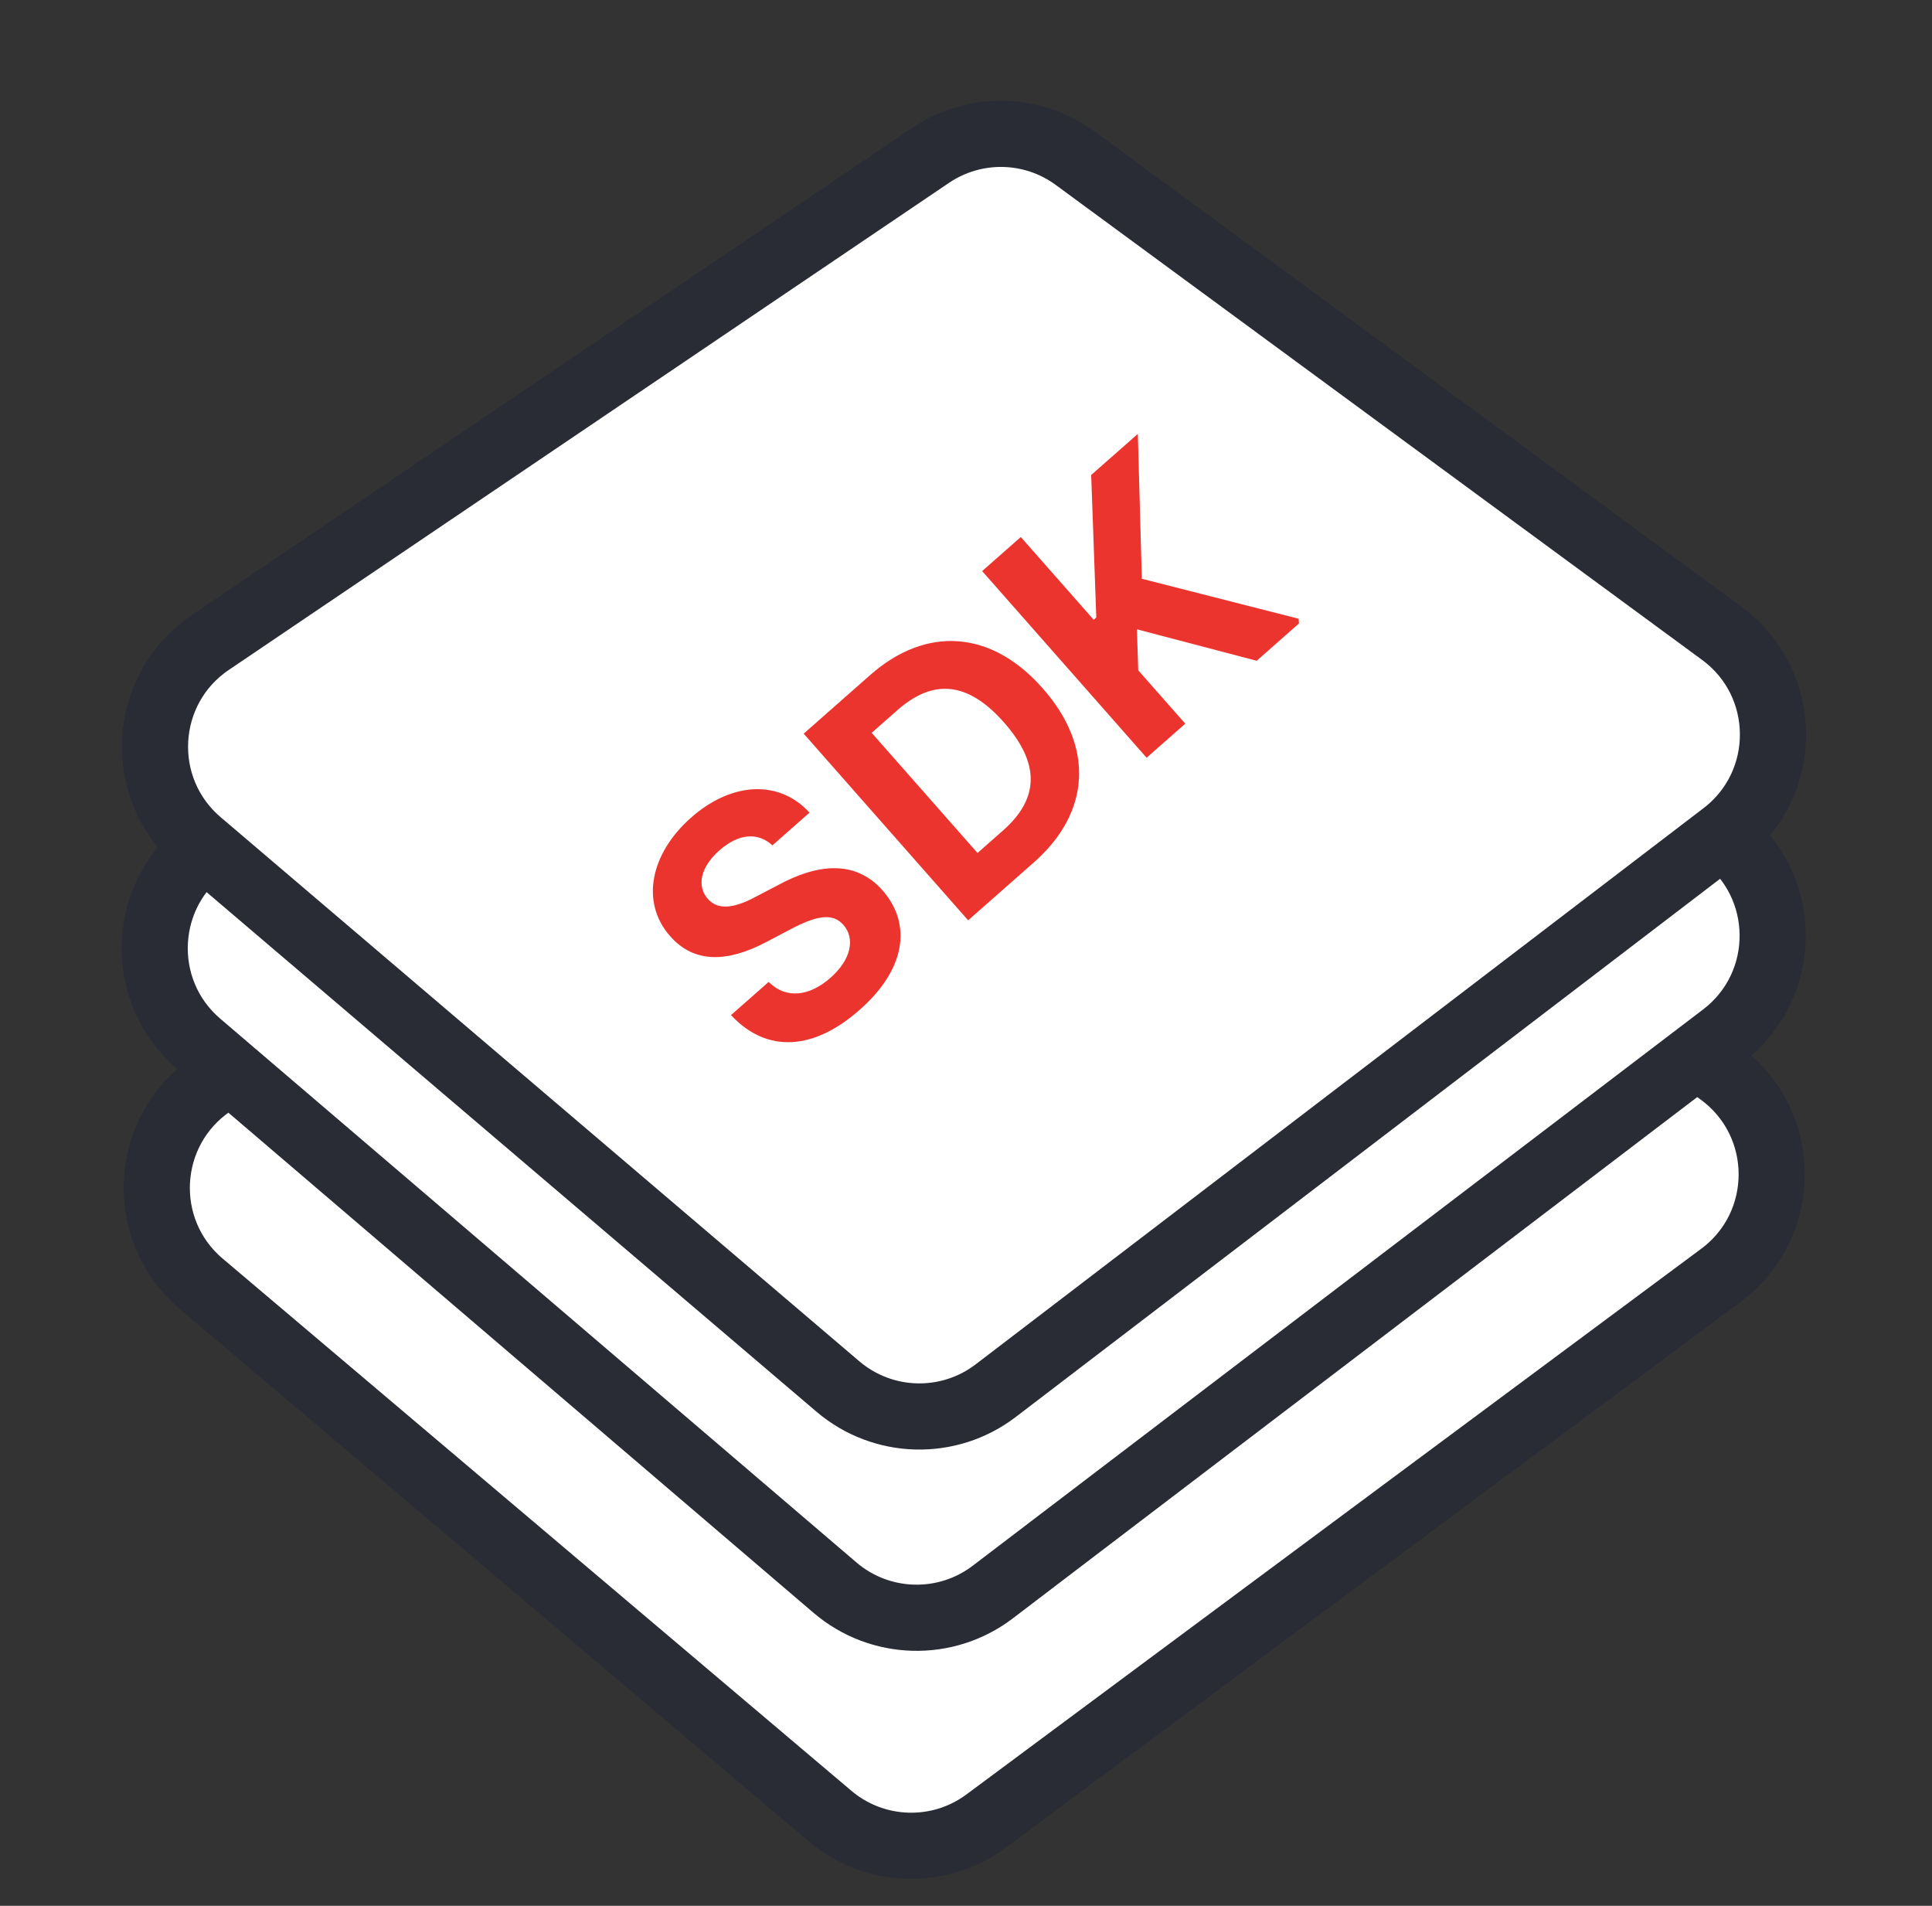 <svg width="73" height="72" viewBox="0 0 73 72" fill="none" xmlns="http://www.w3.org/2000/svg">
<rect x="0" y="0" width="73" height="72" fill="#333333" stroke="none"/>
<g clip-path="url(#clip0_18_816)">
<path d="M7.605 48.502C5.203 46.469 5.406 42.705 8.013 40.942L35.203 22.555C36.867 21.43 39.058 21.473 40.677 22.662L65.006 40.539C67.581 42.431 67.591 46.276 65.025 48.181L37.262 68.796C35.491 70.112 33.047 70.034 31.362 68.609L7.605 48.502Z" fill="white" stroke="#292C35" stroke-width="2.5"/>
<path d="M7.509 39.434C5.124 37.396 5.335 33.646 7.934 31.888L35.158 13.479C36.822 12.354 39.013 12.397 40.631 13.586L65.043 31.524C67.599 33.402 67.632 37.209 65.108 39.131L37.512 60.146C35.733 61.502 33.249 61.432 31.548 59.978L7.509 39.434Z" fill="white" stroke="#292C35" stroke-width="2.5"/>
<path d="M7.526 31.824C5.135 29.787 5.344 26.032 7.946 24.273L35.158 5.872C36.822 4.747 39.013 4.79 40.631 5.979L65.054 23.924C67.607 25.8 67.643 29.603 65.125 31.526L37.623 52.538C35.845 53.896 33.362 53.83 31.659 52.38L7.526 31.824Z" fill="white" stroke="#292C35" stroke-width="2.5"/>
<g clip-path="url(#clip1_18_816)">
<path d="M29.185 31.937L30.587 30.701C29.469 29.471 27.678 29.51 26.115 30.887C24.571 32.248 24.192 34.096 25.325 35.372C26.235 36.405 27.489 36.355 28.935 35.6L29.867 35.108C30.804 34.619 31.44 34.457 31.865 34.939C32.328 35.465 32.149 36.264 31.379 36.941C30.6 37.628 29.718 37.765 29.043 37.097L27.62 38.35C28.999 39.826 30.78 39.658 32.48 38.151C34.204 36.642 34.477 34.93 33.345 33.635C32.306 32.465 30.864 32.646 29.412 33.432L28.642 33.834C27.913 34.234 27.185 34.469 26.739 33.953C26.332 33.481 26.446 32.776 27.186 32.123C27.902 31.493 28.633 31.428 29.185 31.937Z" fill="#EC342E"/>
<path d="M39.065 32.58C41.217 30.684 41.346 28.208 39.398 26.006C37.467 23.806 35.004 23.631 32.88 25.502L30.367 27.717L36.581 34.769L39.065 32.58ZM36.935 32.225L32.936 27.686L33.91 26.828C35.244 25.652 36.555 25.726 37.936 27.294C39.331 28.877 39.243 30.191 37.899 31.375L36.935 32.225Z" fill="#EC342E"/>
<path d="M43.324 28.627L44.785 27.34L43.008 25.324L42.959 23.775L47.483 24.963L49.236 23.418L43.144 21.865L42.993 16.392L41.23 17.945L41.423 23.329L41.326 23.415L38.571 20.288L37.11 21.575L43.324 28.627Z" fill="#EC342E"/>
</g>
</g>
<defs>
<clipPath id="clip0_18_816">
<rect width="72" height="72" fill="white" transform="translate(0.5)"/>
</clipPath>
<clipPath id="clip1_18_816">
<rect width="25.626" height="22.423" fill="white" transform="translate(22.971 17.412) rotate(-3.936)"/>
</clipPath>
</defs>
</svg>
